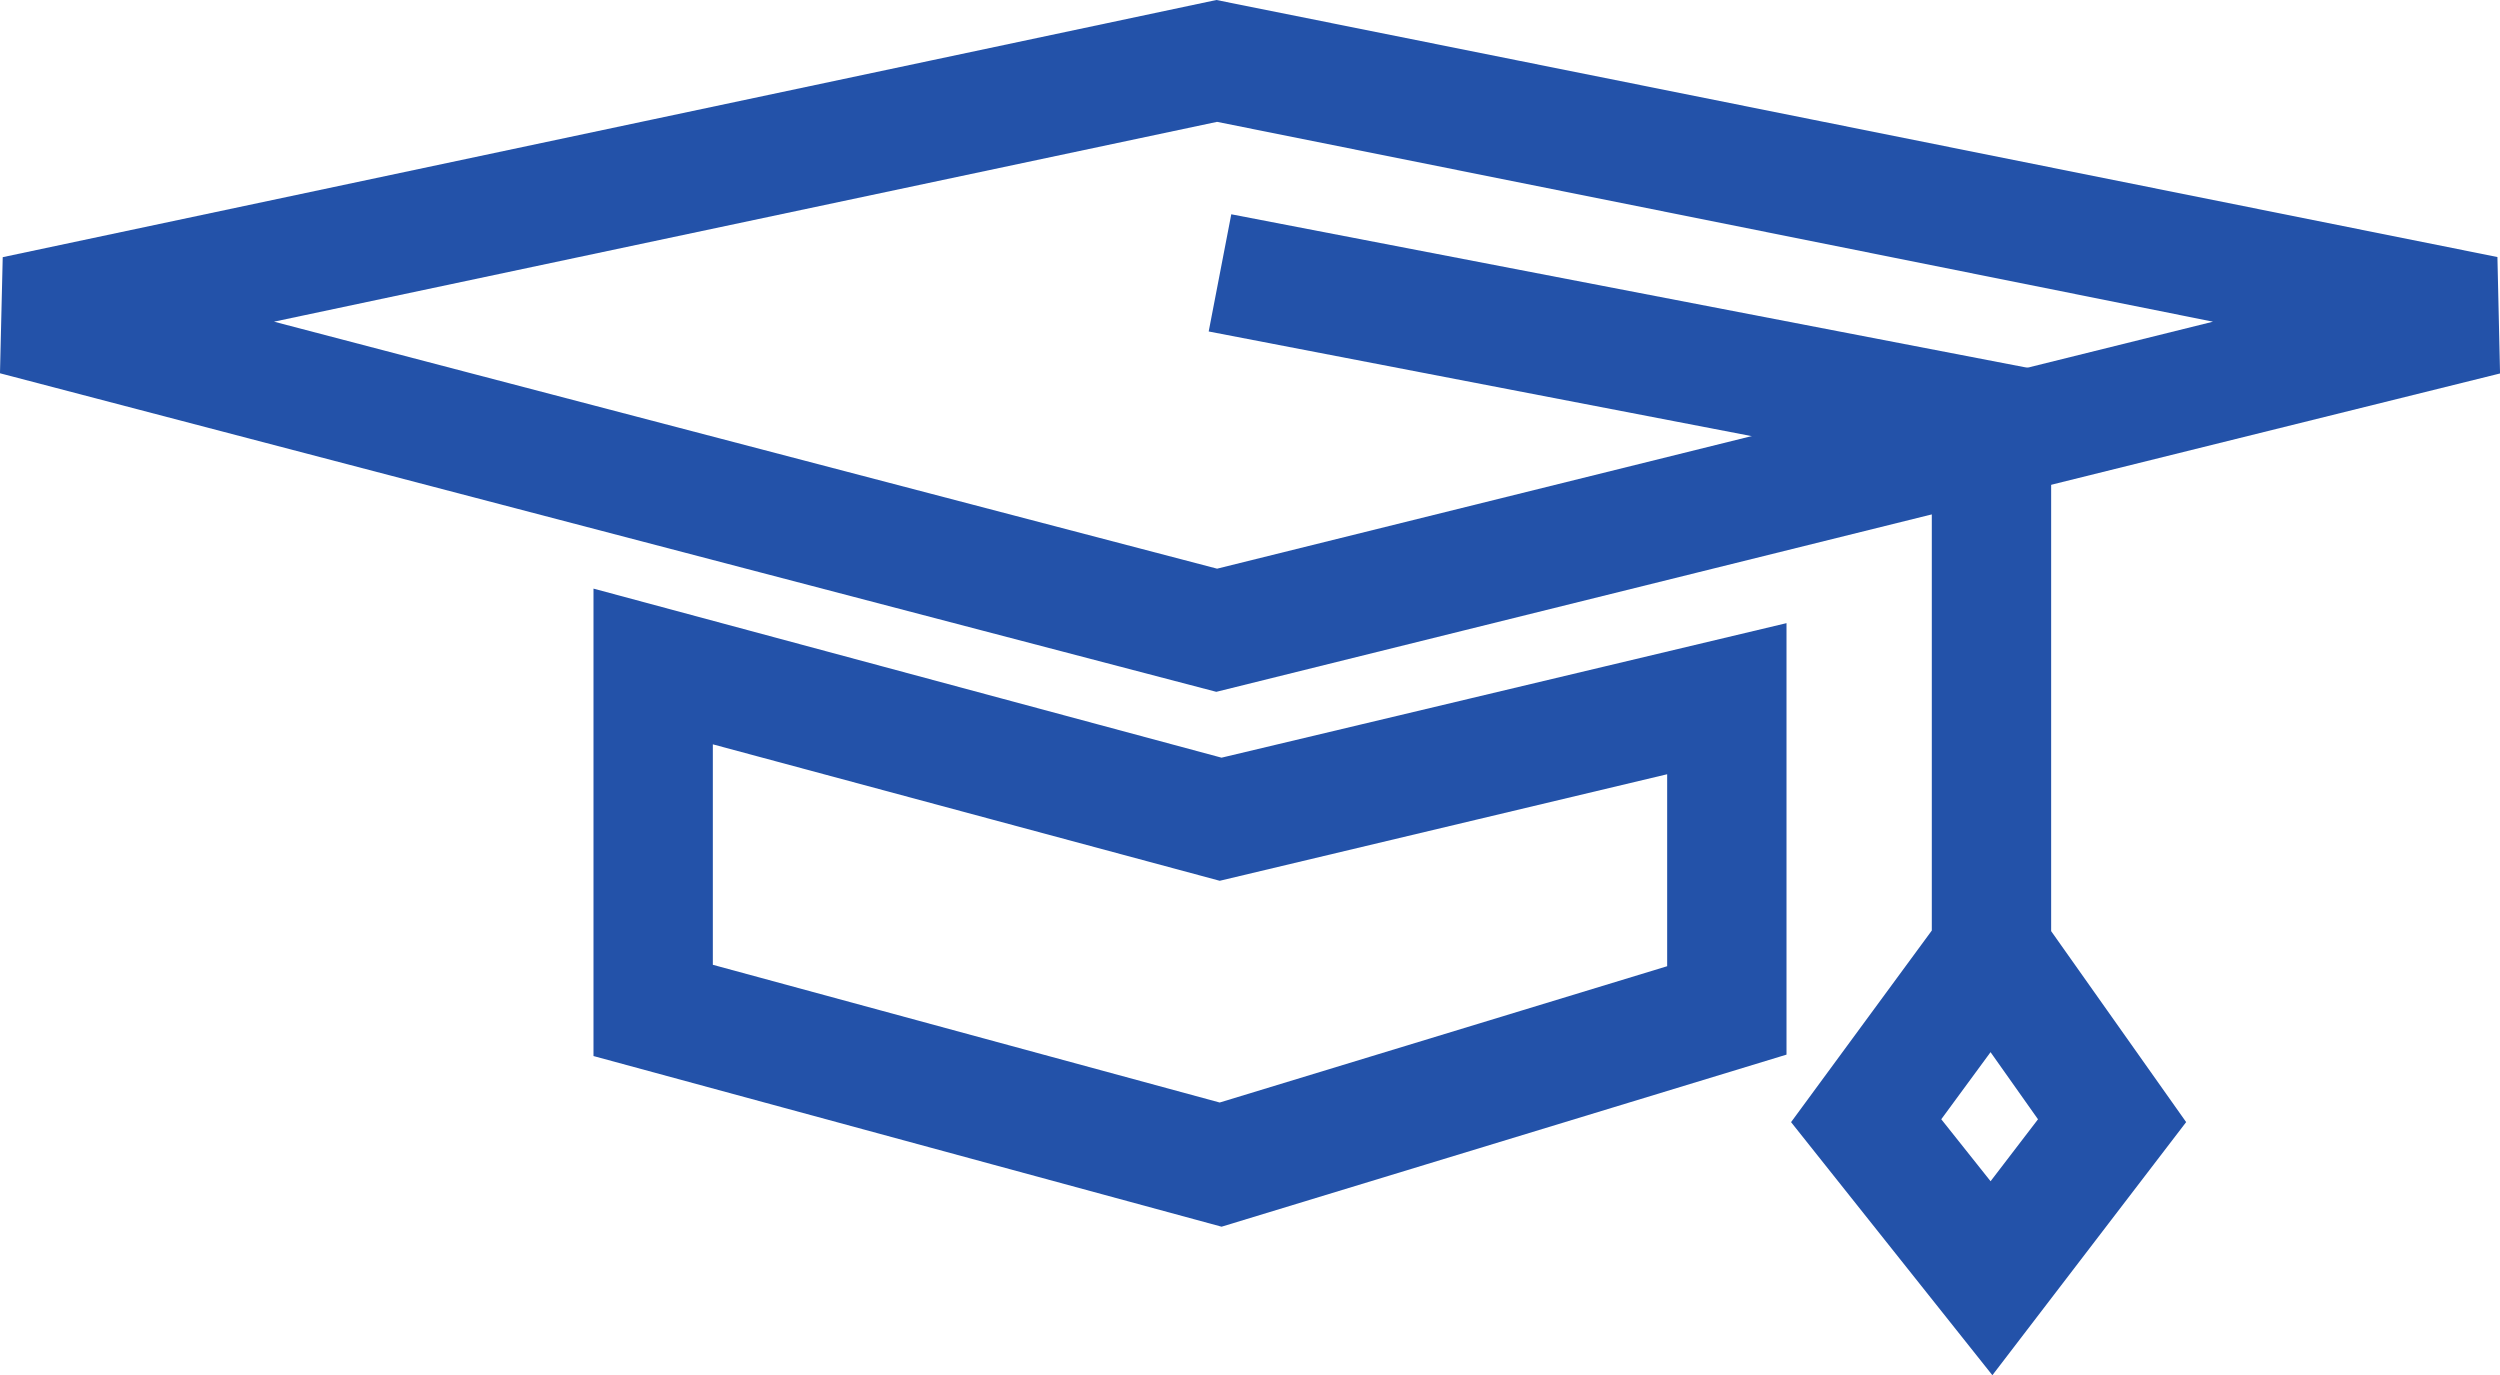 <svg xmlns="http://www.w3.org/2000/svg" width="41.896" height="23.046" viewBox="0 0 41.896 23.046"><defs><style>.a{fill:none;stroke:#2352a9;stroke-width:2px;}</style></defs><g transform="translate(-21.652 -335.99)"><path class="a" d="M16011.905,743.278l20.137-4.267,21.266,4.267-21.266,5.274Z" transform="translate(-15990 -402)"/><path class="a" d="M16020.937,747.147l9.51,2.56,8.483-2.02v5.224l-8.483,2.584-9.51-2.584Z" transform="translate(-15988.339 -399.988)"/><path class="a" d="M16035.556,742.563l12.929,2.492v8.857l-2.1,2.859,2.1,2.64,2.021-2.64-2.021-2.859" transform="translate(-15993.459 -402)"/></g></svg>